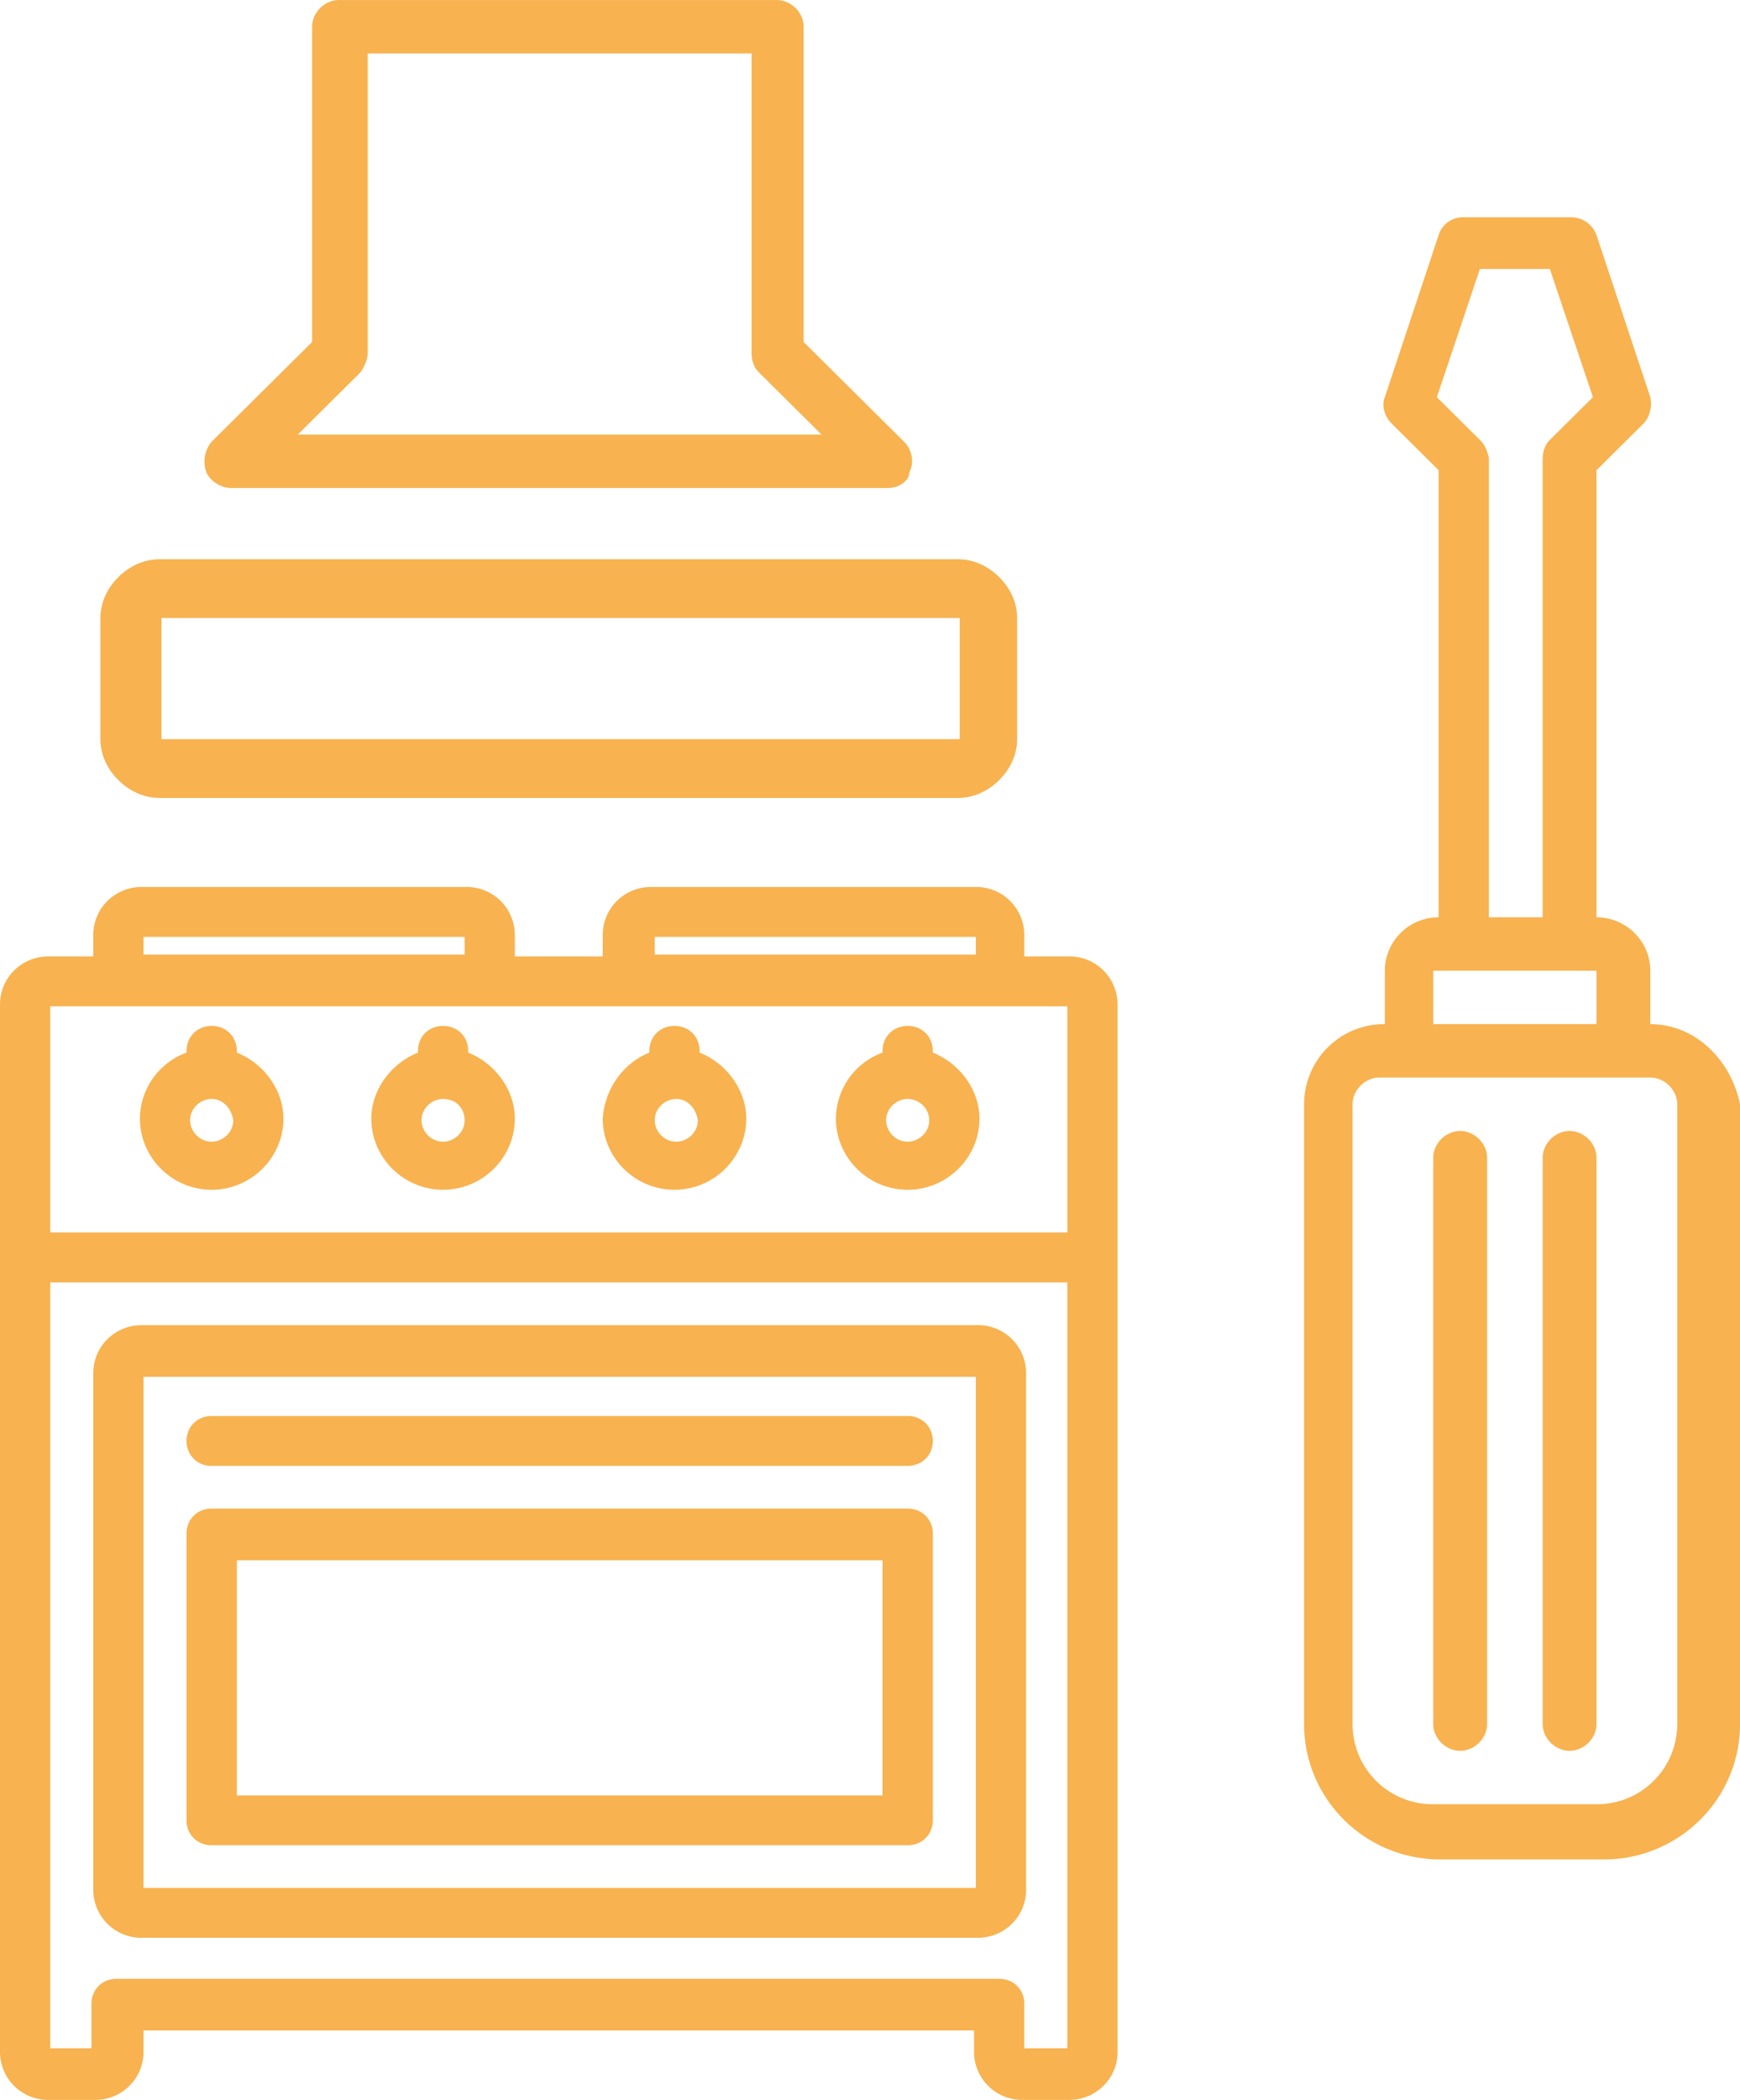 <svg width="63" height="76" fill="none" xmlns="http://www.w3.org/2000/svg"><path d="M35.332 73.486H5.196v.773c0 .968-.78 1.741-1.754 1.741H1.754A1.74 1.74 0 010 74.26V36.355c0-.967.78-1.74 1.754-1.74h1.623v-.774c0-.967.78-1.74 1.754-1.74h11.756a1.74 1.74 0 011.753 1.74v.774h3.183v-.774c0-.967.78-1.74 1.753-1.74h11.756a1.74 1.74 0 011.754 1.74v.774h1.624a1.74 1.74 0 011.753 1.74V74.26c0 .966-.78 1.74-1.753 1.74h-1.69a1.74 1.74 0 01-1.753-1.74v-.774h.065zm-11.626-39.58v.645h11.626v-.644H23.706zm-18.51 0v.645h11.626v-.644H5.196zm-3.377 2.515v8.186h36.826v-8.186H1.819zm13.314 1.676v-.065c0-.515.39-.902.91-.902.519 0 .909.387.909.902v.065c.974.386 1.688 1.353 1.688 2.385 0 1.418-1.169 2.578-2.598 2.578-1.429 0-2.598-1.16-2.598-2.578 0-1.032.715-1.998 1.69-2.385zm-8.378 0v-.065c0-.515.39-.902.909-.902.52 0 .91.387.91.902v.065c.973.386 1.688 1.353 1.688 2.385 0 1.418-1.17 2.578-2.598 2.578-1.429 0-2.598-1.16-2.598-2.578a2.56 2.56 0 011.689-2.385zm25.2 0v-.065c0-.515.39-.902.91-.902.519 0 .908.387.908.902v.065c.975.386 1.69 1.353 1.69 2.385 0 1.418-1.17 2.578-2.599 2.578-1.429 0-2.598-1.16-2.598-2.578a2.56 2.56 0 011.689-2.385zm-8.443 0v-.065c0-.515.39-.902.909-.902.52 0 .91.387.91.902v.065c.973.386 1.688 1.353 1.688 2.385 0 1.418-1.17 2.578-2.598 2.578-1.43 0-2.598-1.16-2.598-2.578.065-1.032.714-1.998 1.689-2.385zm-7.47 1.676c-.39 0-.779.322-.779.773 0 .387.325.774.78.774.39 0 .779-.322.779-.774 0-.451-.325-.773-.78-.773zm-8.378 0c-.39 0-.78.322-.78.773 0 .387.325.774.78.774.39 0 .78-.322.78-.774-.066-.451-.39-.773-.78-.773zm25.2 0c-.39 0-.78.322-.78.773 0 .387.325.774.78.774.39 0 .78-.322.78-.774 0-.451-.39-.773-.78-.773zm-8.378 0c-.39 0-.78.322-.78.773 0 .387.325.774.78.774.39 0 .78-.322.78-.774-.066-.451-.39-.773-.78-.773zM38.645 74.13V46.412H1.819v27.719h1.493v-1.612c0-.516.39-.902.91-.902h31.955c.52 0 .909.386.909.902v1.612h1.559zm-3.248-26.172a1.74 1.74 0 011.754 1.74v18.695c0 .966-.78 1.74-1.754 1.74H5.131a1.74 1.74 0 01-1.754-1.74V49.7c0-.967.78-1.74 1.754-1.74h30.266zm-.065 20.37v-18.5H5.196v18.5h30.136zM32.864 54.6c.52 0 .91.387.91.902V65.88c0 .515-.39.902-.91.902h-25.2a.885.885 0 01-.91-.902V55.5c0-.515.39-.902.91-.902h25.2zm0-3.352c.52 0 .91.387.91.902 0 .516-.39.903-.91.903h-25.2a.885.885 0 01-.91-.903c0-.515.39-.902.91-.902h25.2zm-.91 13.73v-8.509H8.575v8.51h23.38zM10.781 15.729h18.965l-2.273-2.257c-.195-.193-.26-.45-.26-.709V1.933H13.314v10.83c0 .258-.13.516-.26.71l-2.273 2.256zm21.368 1.933H8.378c-.39 0-.78-.257-.91-.58a1.12 1.12 0 01.196-1.096l3.637-3.61V.967c0-.515.454-.966.974-.966h15.847c.52 0 .975.451.975.967v11.41l3.637 3.61c.26.257.39.708.195 1.095 0 .323-.39.58-.78.58zM5.78 20.241h28.902c.585 0 1.105.258 1.494.645.39.386.65.902.65 1.482v4.384c0 .58-.26 1.095-.65 1.482s-.909.645-1.494.645H5.78c-.584 0-1.104-.258-1.494-.645-.39-.387-.65-.902-.65-1.482v-4.384c0-.58.26-1.096.65-1.482.39-.387.91-.645 1.494-.645zm.065 2.127v4.384h28.902v-4.384H5.845zM59.752 37.065v-1.934c0-1.095-.909-1.933-1.948-1.933v-16.18l1.689-1.676c.26-.258.325-.645.26-.967l-1.949-5.866a.976.976 0 00-.91-.645h-3.896a.917.917 0 00-.91.645l-1.948 5.866c-.13.322 0 .709.26.967l1.689 1.676v16.18a1.947 1.947 0 00-1.949 1.933v1.934a2.9 2.9 0 00-2.923 2.901v22.433c0 2.707 2.209 4.899 4.937 4.899h5.91c2.728 0 4.936-2.192 4.936-4.9V39.967c-.325-1.611-1.624-2.9-3.248-2.9zm-2.922 3.868c-.52 0-.974.451-.974.967v20.499c0 .515.454.966.974.966s.974-.45.974-.966v-20.5c0-.515-.455-.966-.974-.966zm-3.962 0c-.52 0-.974.451-.974.967v20.499c0 .515.454.966.974.966s.974-.45.974-.966v-20.5c0-.515-.454-.966-.974-.966zm.714-25.011l-1.558-1.547 1.558-4.641h2.533l1.56 4.64-1.56 1.548c-.194.193-.26.451-.26.709v16.567h-1.948V16.567c-.065-.258-.13-.452-.325-.645zm-1.688 19.21h5.91v1.933h-5.91v-1.934zm8.833 27.267a2.9 2.9 0 01-2.923 2.9h-5.91a2.9 2.9 0 01-2.923-2.9V39.966c0-.516.455-.967.974-.967h9.807c.52 0 .975.451.975.967v22.433z" fill="#F8B24F"/></svg>